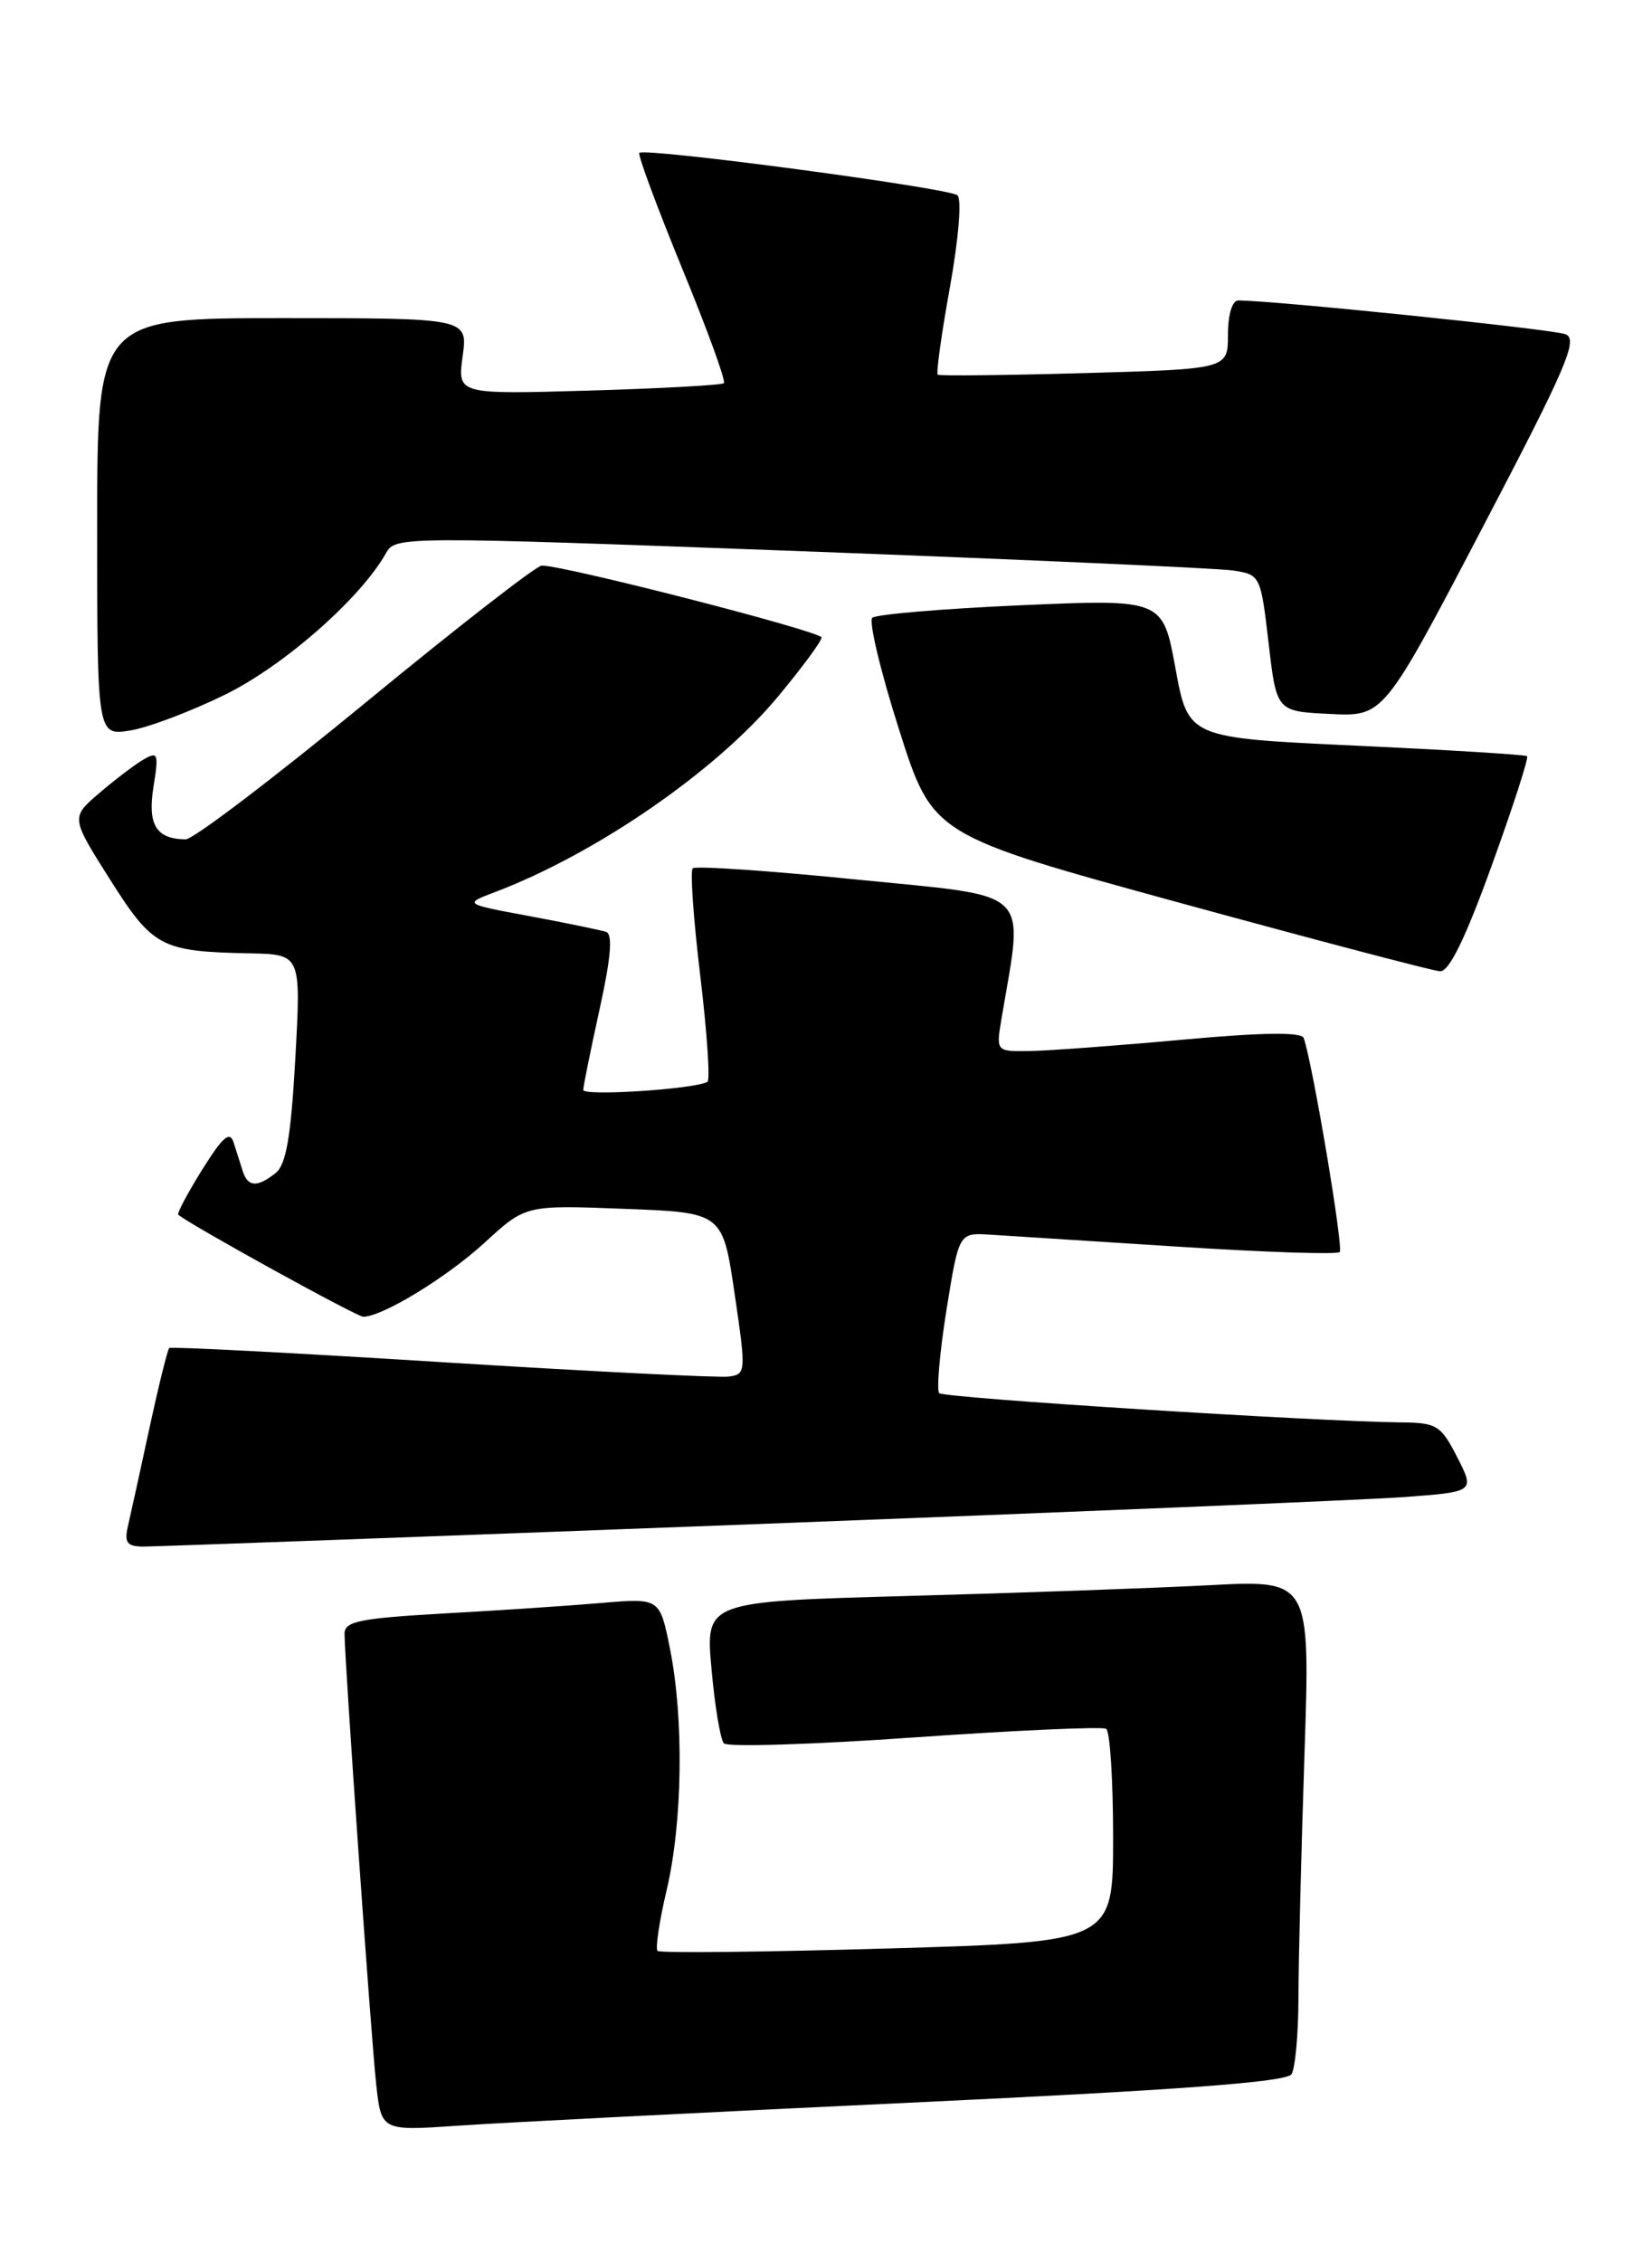 <?xml version="1.0" encoding="UTF-8" standalone="no"?>
<!DOCTYPE svg PUBLIC "-//W3C//DTD SVG 1.1//EN" "http://www.w3.org/Graphics/SVG/1.1/DTD/svg11.dtd" >
<svg xmlns="http://www.w3.org/2000/svg" xmlns:xlink="http://www.w3.org/1999/xlink" version="1.1" viewBox="0 0 187 256">
 <g >
 <path fill="currentColor"
d=" M 102.96 237.94 C 133.46 236.51 145.63 235.60 146.19 234.72 C 146.62 234.05 146.98 230.08 146.98 225.91 C 146.99 221.74 147.30 209.43 147.66 198.55 C 148.32 178.78 148.32 178.78 136.91 179.38 C 130.64 179.71 115.23 180.26 102.68 180.60 C 79.85 181.23 79.85 181.23 80.54 188.86 C 80.91 193.06 81.55 196.85 81.94 197.28 C 82.34 197.71 92.06 197.41 103.54 196.60 C 115.03 195.80 124.78 195.36 125.21 195.63 C 125.65 195.90 126.00 201.44 126.00 207.94 C 126.00 219.75 126.00 219.75 100.45 220.49 C 86.39 220.90 74.68 221.02 74.43 220.76 C 74.17 220.50 74.63 217.41 75.46 213.89 C 77.27 206.24 77.43 194.49 75.84 186.58 C 74.69 180.83 74.69 180.83 68.09 181.39 C 64.47 181.70 56.44 182.24 50.25 182.58 C 40.75 183.12 39.00 183.47 39.00 184.86 C 39.00 187.83 41.99 230.39 42.58 235.82 C 43.16 241.14 43.16 241.14 51.83 240.54 C 56.60 240.21 79.61 239.04 102.96 237.94 Z  M 84.50 172.51 C 120.80 171.13 154.20 169.74 158.73 169.42 C 166.95 168.82 166.95 168.82 164.96 164.91 C 163.12 161.31 162.63 161.00 158.73 160.96 C 149.12 160.87 106.87 158.20 106.32 157.65 C 106.00 157.33 106.36 153.11 107.13 148.28 C 108.54 139.50 108.54 139.50 112.02 139.71 C 113.93 139.83 123.51 140.44 133.31 141.07 C 143.11 141.70 151.36 141.98 151.65 141.68 C 152.10 141.24 148.62 120.54 147.58 117.47 C 147.34 116.77 142.97 116.82 133.87 117.65 C 126.51 118.32 118.75 118.90 116.62 118.93 C 112.74 119.00 112.74 119.00 113.37 115.25 C 115.88 100.33 117.14 101.55 97.09 99.54 C 87.12 98.53 78.71 97.96 78.41 98.26 C 78.11 98.56 78.50 104.04 79.27 110.45 C 80.04 116.85 80.40 122.24 80.08 122.42 C 78.63 123.25 66.00 124.07 66.02 123.33 C 66.04 122.87 66.87 118.75 67.88 114.16 C 69.16 108.34 69.38 105.72 68.61 105.45 C 68.00 105.25 64.12 104.45 60.00 103.68 C 52.50 102.29 52.50 102.29 56.00 100.96 C 67.52 96.59 81.04 87.26 88.01 78.89 C 90.76 75.59 93.00 72.56 93.00 72.14 C 93.00 71.46 63.97 64.00 61.33 64.00 C 60.73 64.00 51.75 70.98 41.39 79.50 C 31.02 88.03 21.86 94.99 21.02 94.98 C 17.68 94.95 16.69 93.34 17.37 89.06 C 17.98 85.28 17.88 85.00 16.27 85.93 C 15.30 86.49 13.04 88.20 11.26 89.73 C 8.01 92.50 8.01 92.50 12.44 99.50 C 17.31 107.20 18.21 107.68 28.29 107.88 C 34.08 108.00 34.08 108.00 33.43 119.75 C 32.93 128.68 32.39 131.80 31.19 132.75 C 29.11 134.40 28.04 134.33 27.47 132.50 C 27.21 131.68 26.75 130.22 26.44 129.27 C 26.01 127.94 25.20 128.65 22.88 132.37 C 21.22 135.03 20.01 137.32 20.18 137.46 C 21.67 138.69 40.38 149.00 41.12 149.00 C 43.28 149.00 50.58 144.55 54.89 140.59 C 59.50 136.36 59.50 136.36 70.65 136.79 C 81.80 137.21 81.80 137.21 83.15 146.36 C 84.46 155.26 84.45 155.51 82.50 155.77 C 81.40 155.92 66.78 155.19 50.00 154.14 C 33.23 153.09 19.35 152.37 19.16 152.54 C 18.97 152.71 17.95 156.82 16.90 161.68 C 15.85 166.53 14.76 171.51 14.47 172.75 C 14.06 174.57 14.39 175.00 16.23 175.01 C 17.48 175.01 48.20 173.89 84.50 172.51 Z  M 168.86 97.94 C 171.26 91.31 173.06 85.75 172.86 85.57 C 172.66 85.40 163.95 84.86 153.50 84.38 C 134.50 83.50 134.50 83.50 133.06 75.64 C 131.62 67.79 131.62 67.79 115.56 68.49 C 106.73 68.88 99.16 69.52 98.74 69.91 C 98.32 70.31 99.68 76.00 101.77 82.56 C 105.57 94.50 105.57 94.50 133.54 102.16 C 148.92 106.37 162.18 109.86 163.00 109.91 C 164.03 109.97 165.85 106.26 168.86 97.94 Z  M 25.57 78.56 C 32.22 75.27 40.87 67.65 43.70 62.58 C 44.75 60.69 45.51 60.69 90.64 62.37 C 115.86 63.32 137.89 64.30 139.60 64.56 C 142.66 65.03 142.71 65.13 143.60 72.77 C 144.50 80.50 144.50 80.50 150.56 80.79 C 156.62 81.09 156.62 81.09 167.77 59.79 C 177.33 41.53 178.68 38.40 177.21 37.82 C 175.81 37.26 144.20 34.00 140.16 34.00 C 139.48 34.00 139.00 35.60 139.00 37.88 C 139.00 41.76 139.00 41.76 122.75 42.22 C 113.81 42.47 106.34 42.55 106.15 42.40 C 105.95 42.25 106.57 37.79 107.53 32.49 C 108.51 27.02 108.88 22.53 108.38 22.10 C 107.44 21.27 72.98 16.68 72.37 17.30 C 72.17 17.50 74.34 23.35 77.19 30.31 C 80.05 37.26 82.19 43.13 81.94 43.36 C 81.70 43.58 74.81 43.96 66.64 44.20 C 51.78 44.63 51.78 44.63 52.37 40.31 C 52.96 36.00 52.96 36.00 31.98 36.00 C 11.00 36.00 11.00 36.00 11.00 59.63 C 11.00 83.26 11.00 83.26 14.75 82.66 C 16.81 82.32 21.68 80.48 25.57 78.56 Z "/>
</g>
</svg>